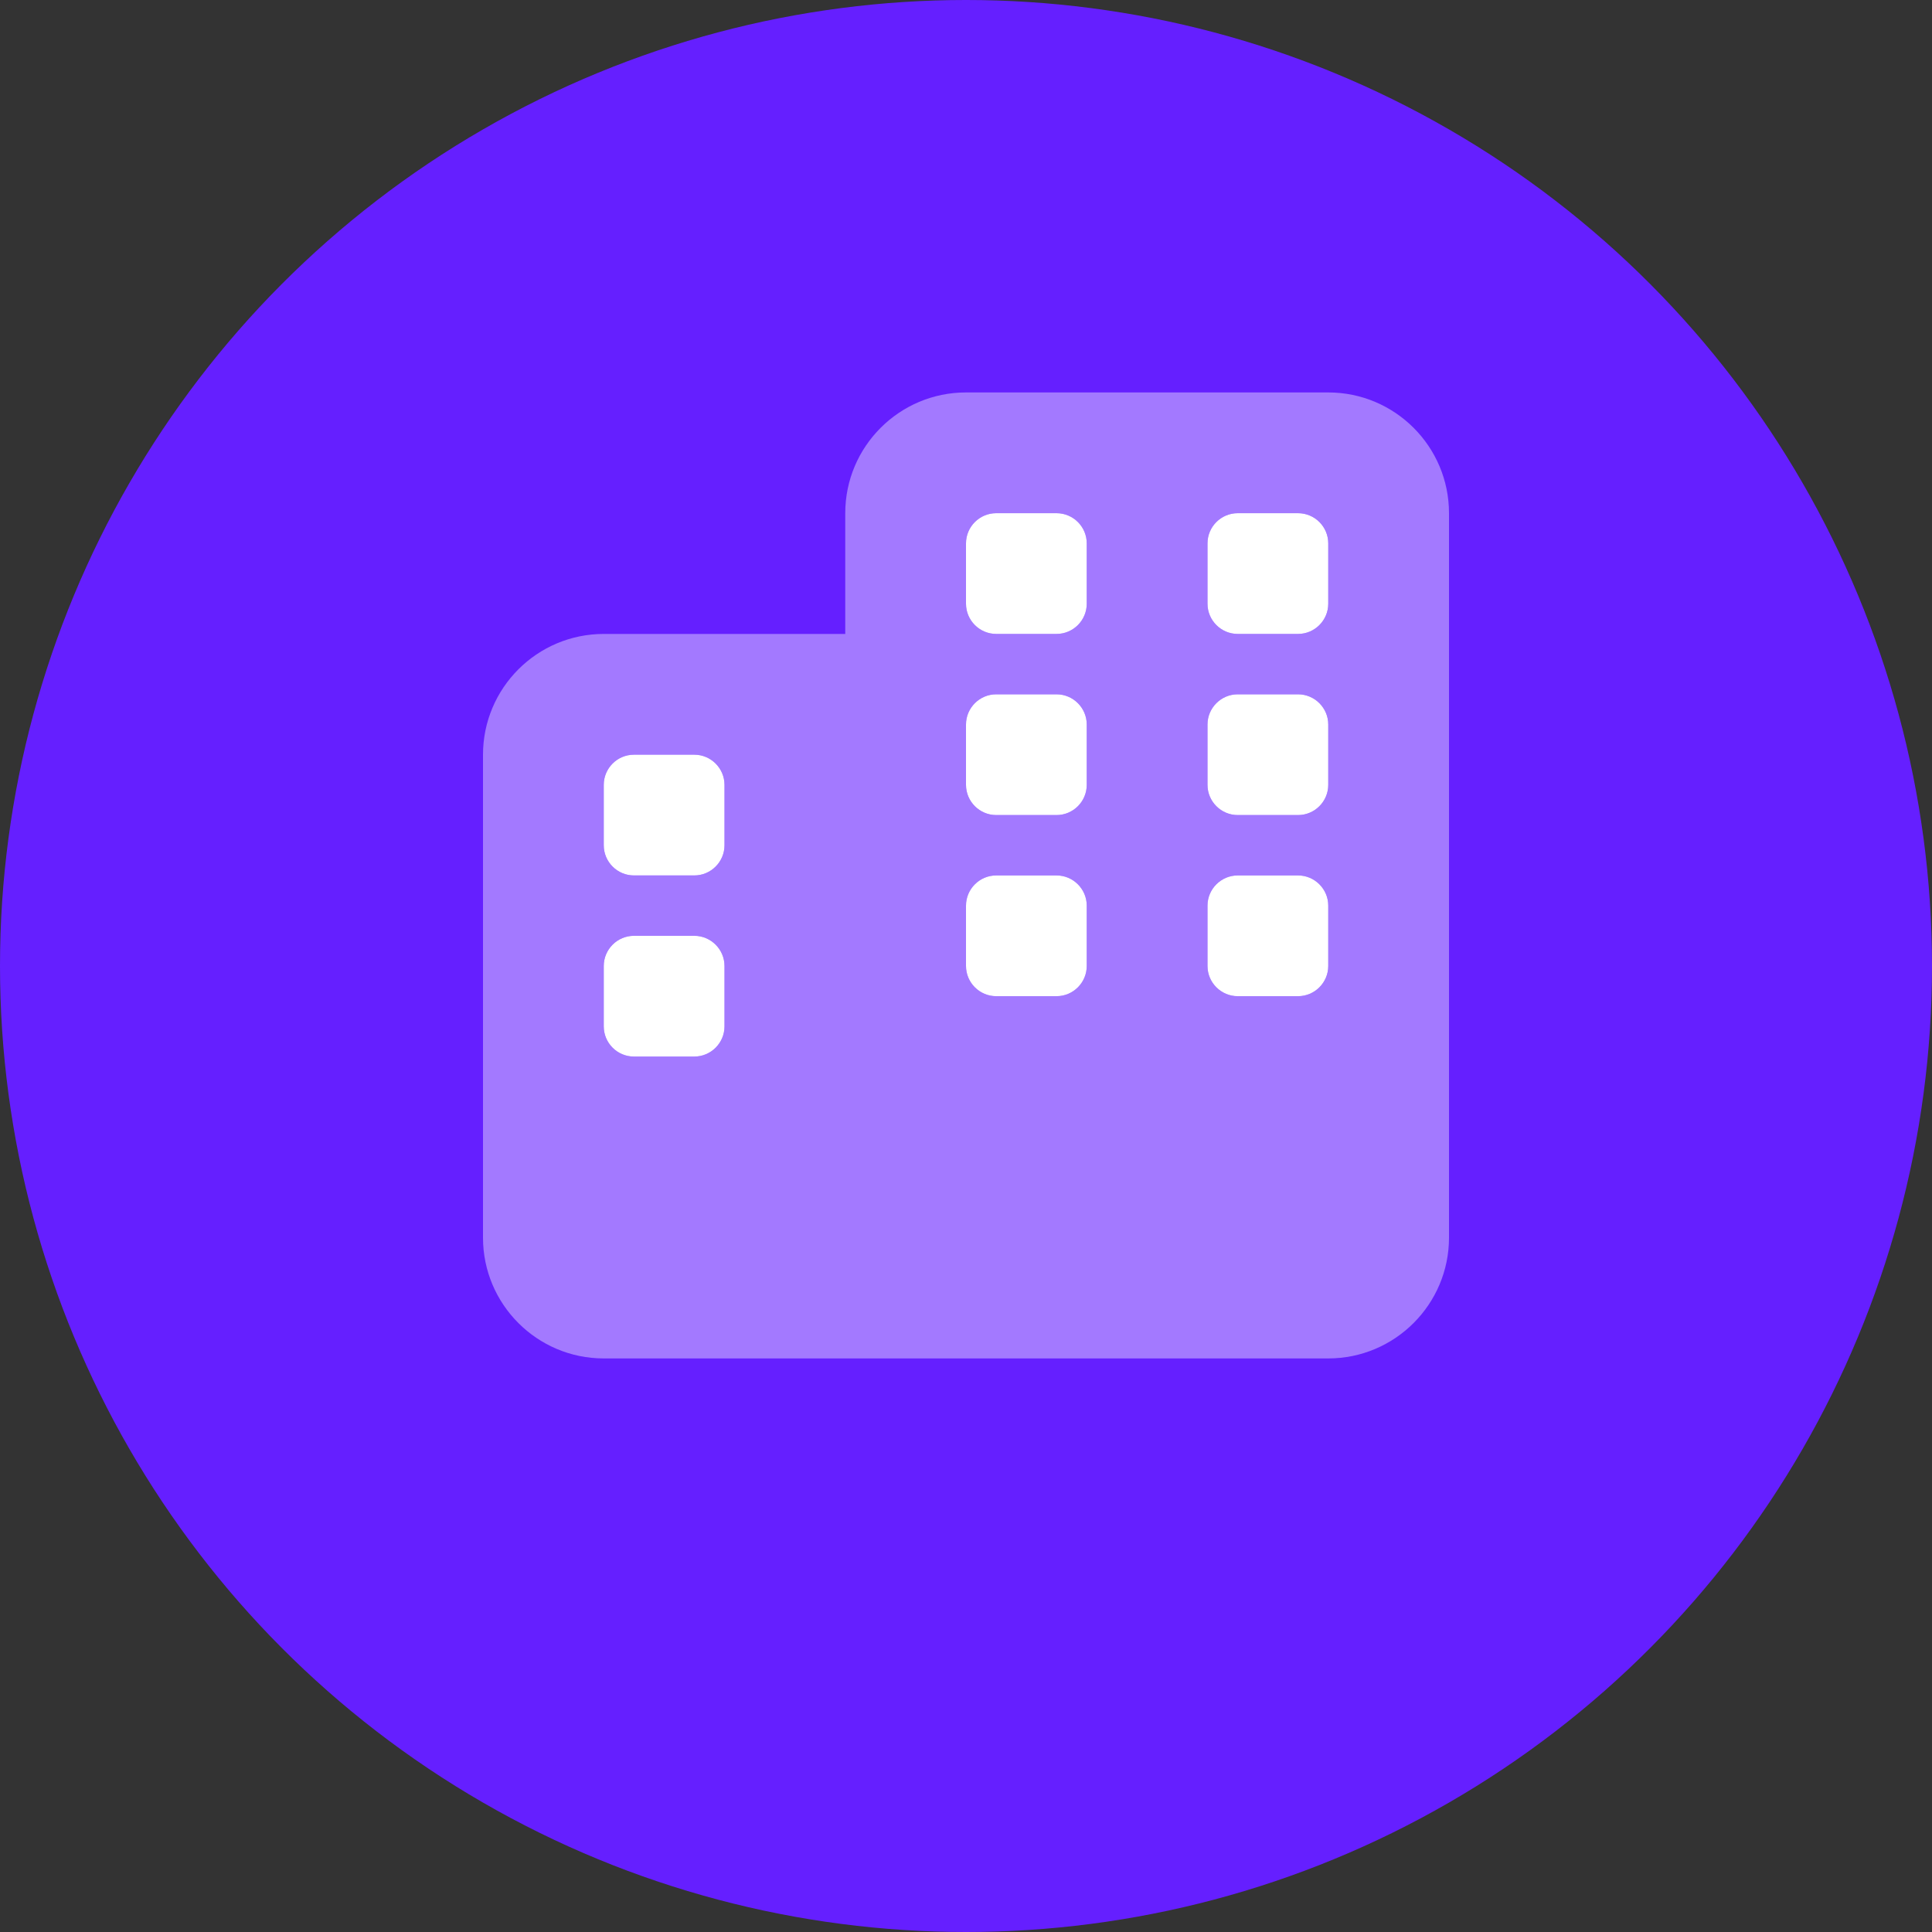 <svg width="64" height="64" viewBox="0 0 64 64" fill="none" xmlns="http://www.w3.org/2000/svg">
<rect x="0" y="0" width="64" height="64" fill="#333333" stroke="none"/>
<circle cx="32" cy="32" r="32" fill="#651FFF"/>
<g clip-path="url(#clip0_506_604)">
<path d="M32 18C32 17.448 32.45 17 33 17H35C35.55 17 36 17.448 36 18V20C36 20.55 35.55 21 35 21H33C32.45 21 32 20.55 32 20V18ZM23 25C23.55 25 24 25.45 24 26V28C24 28.55 23.55 29 23 29H21C20.448 29 20 28.55 20 28V26C20 25.45 20.448 25 21 25H23ZM33 33C32.45 33 32 32.55 32 32V30C32 29.45 32.45 29 33 29H35C35.55 29 36 29.45 36 30V32C36 32.55 35.55 33 35 33H33ZM23 31C23.55 31 24 31.45 24 32V34C24 34.55 23.55 35 23 35H21C20.448 35 20 34.55 20 34V32C20 31.45 20.448 31 21 31H23ZM40 30C40 29.45 40.45 29 41 29H43C43.55 29 44 29.45 44 30V32C44 32.55 43.55 33 43 33H41C40.45 33 40 32.55 40 32V30ZM43 17C43.55 17 44 17.448 44 18V20C44 20.55 43.55 21 43 21H41C40.45 21 40 20.55 40 20V18C40 17.448 40.45 17 41 17H43ZM32 24C32 23.45 32.45 23 33 23H35C35.55 23 36 23.45 36 24V26C36 26.55 35.55 27 35 27H33C32.45 27 32 26.55 32 26V24ZM41 27C40.45 27 40 26.55 40 26V24C40 23.45 40.45 23 41 23H43C43.55 23 44 23.45 44 24V26C44 26.55 43.55 27 43 27H41Z" fill="white"/>
<path opacity="0.4" d="M44 13C46.206 13 48 14.791 48 17V41C48 43.206 46.206 45 44 45H20C17.791 45 16 43.206 16 41V25C16 22.794 17.791 21 20 21H28V17C28 14.791 29.794 13 32 13H44ZM20 34C20 34.55 20.448 35 21 35H23C23.55 35 24 34.55 24 34V32C24 31.45 23.55 31 23 31H21C20.448 31 20 31.45 20 32V34ZM35 33C35.55 33 36 32.55 36 32V30C36 29.45 35.55 29 35 29H33C32.45 29 32 29.45 32 30V32C32 32.55 32.45 33 33 33H35ZM40 32C40 32.55 40.45 33 41 33H43C43.55 33 44 32.55 44 32V30C44 29.45 43.55 29 43 29H41C40.45 29 40 29.45 40 30V32ZM21 25C20.448 25 20 25.45 20 26V28C20 28.55 20.448 29 21 29H23C23.55 29 24 28.55 24 28V26C24 25.45 23.55 25 23 25H21ZM32 20C32 20.55 32.45 21 33 21H35C35.55 21 36 20.55 36 20V18C36 17.448 35.55 17 35 17H33C32.45 17 32 17.448 32 18V20ZM41 17C40.45 17 40 17.448 40 18V20C40 20.55 40.45 21 41 21H43C43.55 21 44 20.55 44 20V18C44 17.448 43.55 17 43 17H41ZM32 26C32 26.55 32.45 27 33 27H35C35.55 27 36 26.55 36 26V24C36 23.45 35.55 23 35 23H33C32.45 23 32 23.45 32 24V26ZM43 27C43.55 27 44 26.55 44 26V24C44 23.45 43.55 23 43 23H41C40.45 23 40 23.45 40 24V26C40 26.55 40.45 27 41 27H43Z" fill="white"/>
</g>
<defs>
<clipPath id="clip0_506_604">
<rect width="32" height="32" fill="white" transform="translate(16 13)"/>
</clipPath>
</defs>
</svg>

